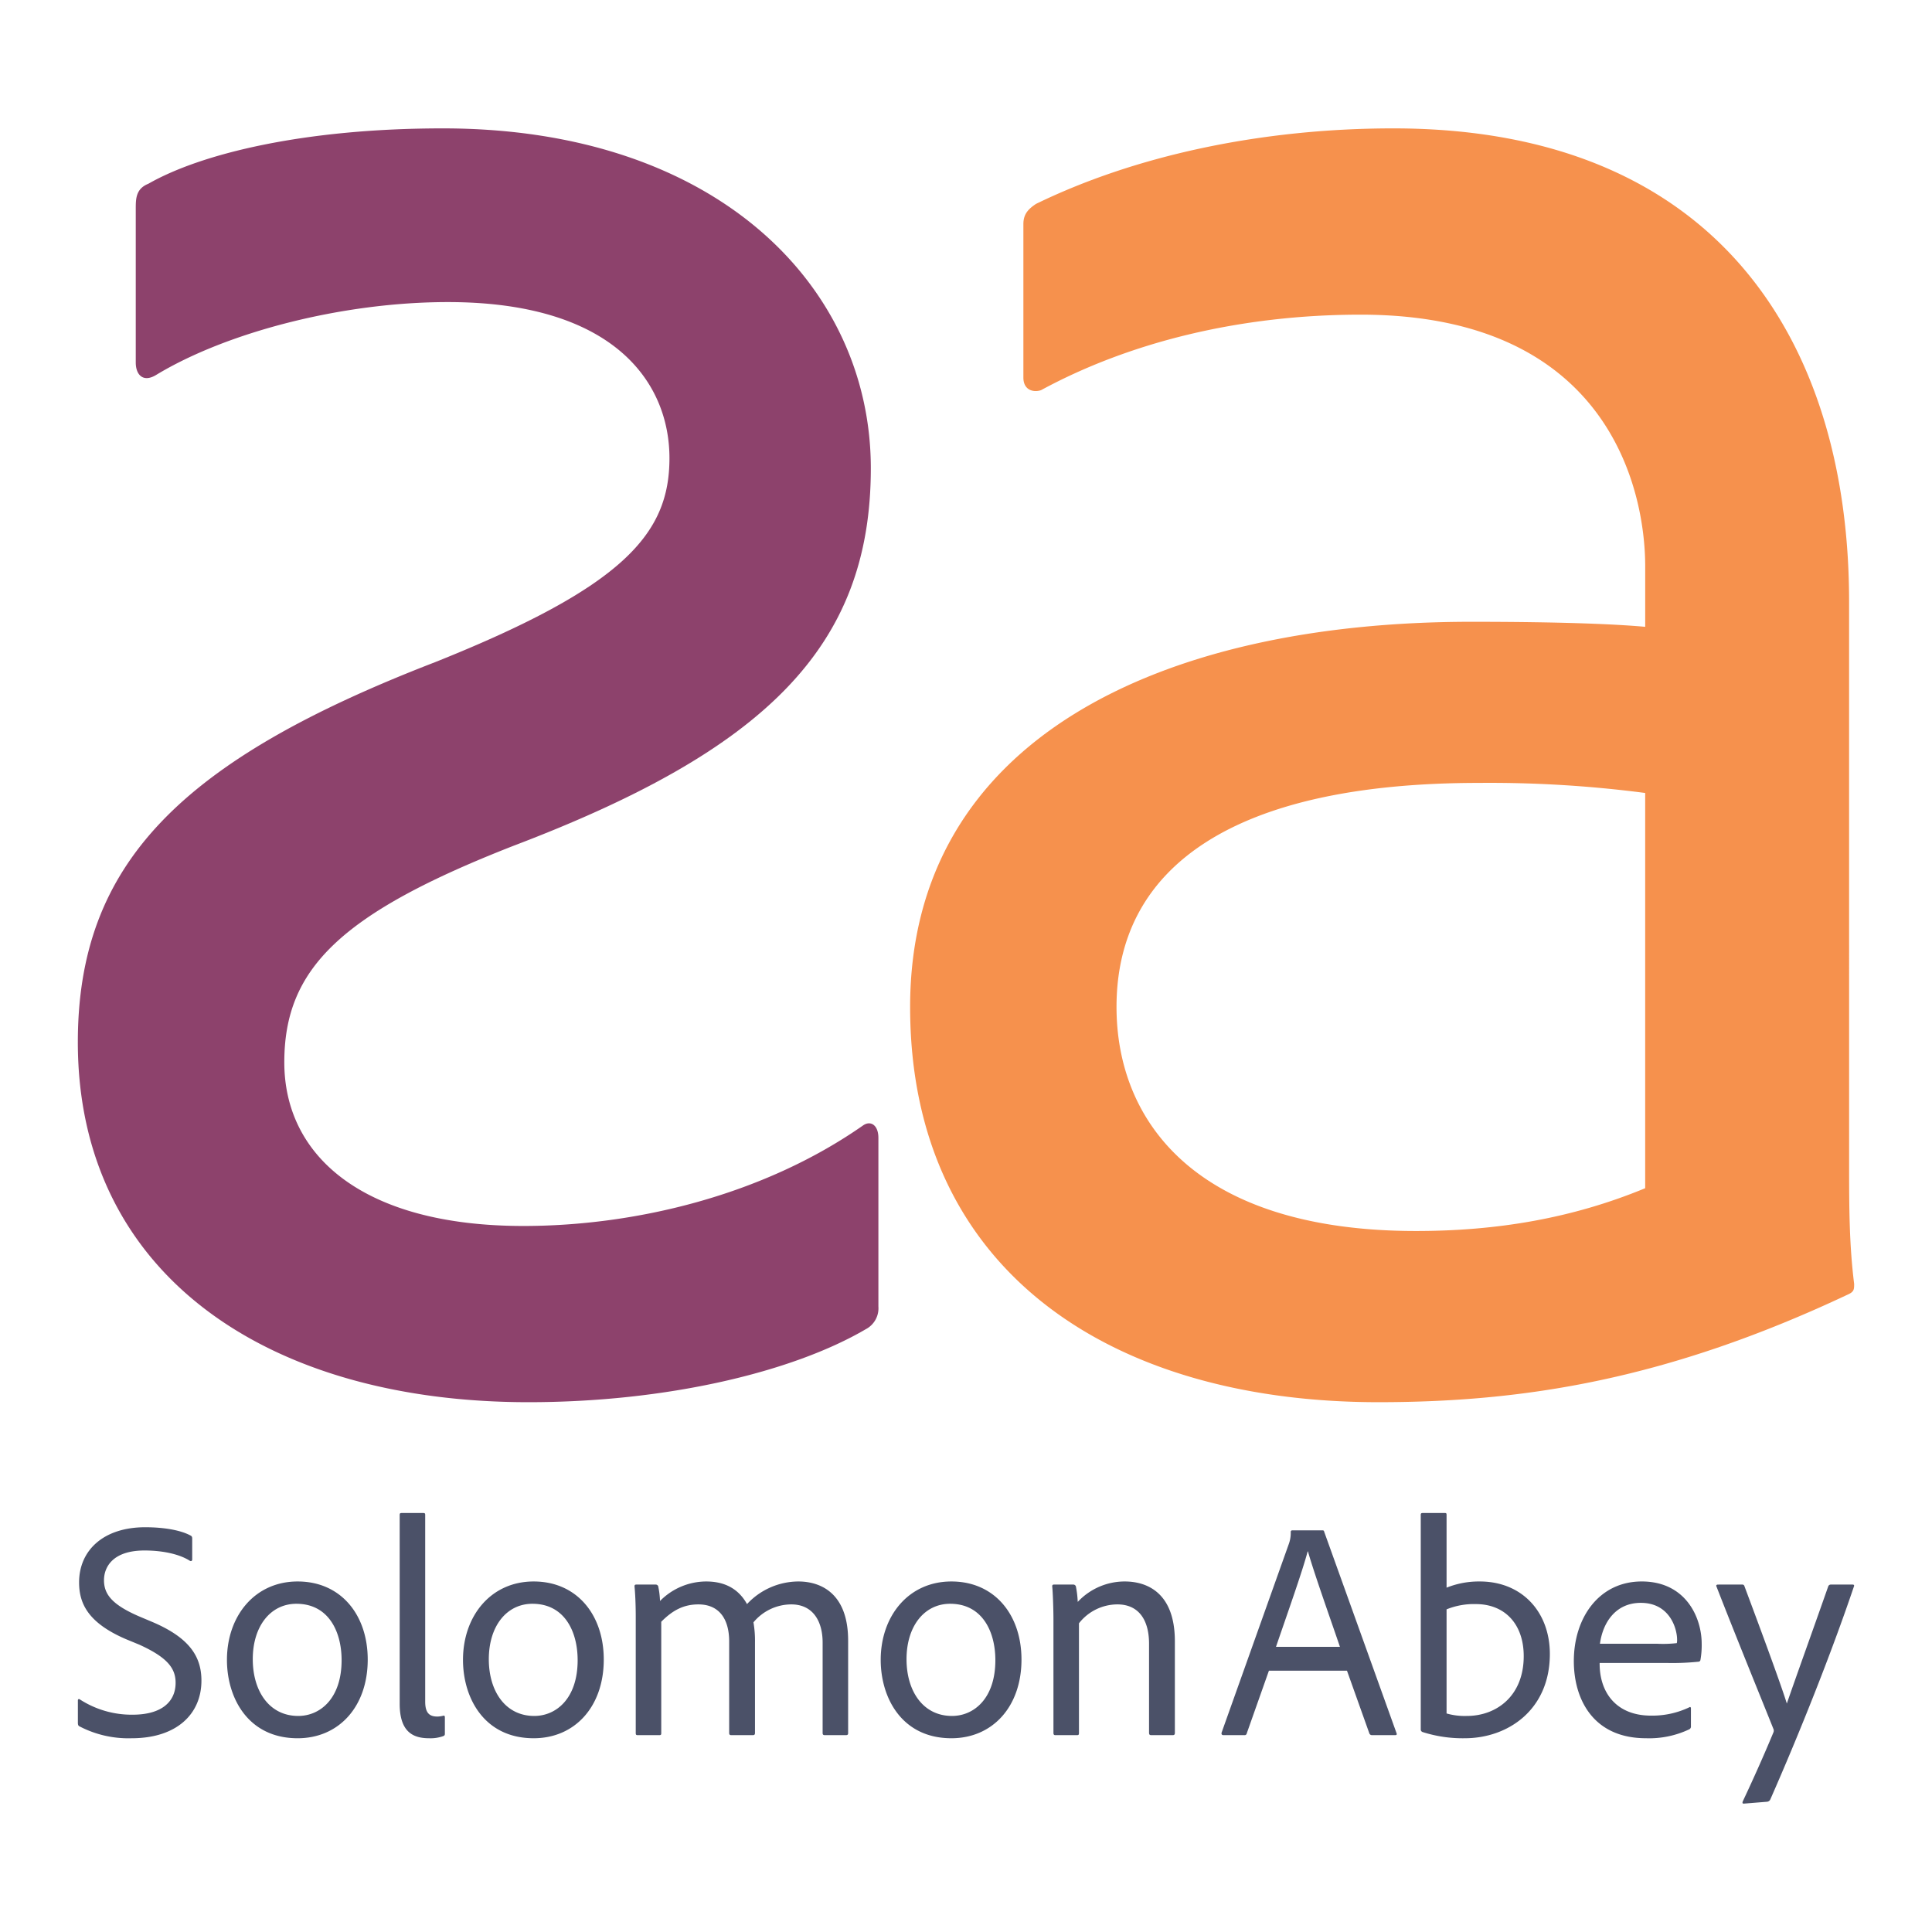 <svg height="2500" width="2500" xmlns="http://www.w3.org/2000/svg" viewBox="0 0 400 400"><path d="M0 0h400v400H0z" fill="none"/><path d="M27.258 359.886c9.291 0 14.446-5 14.446-11.932 0-4.811-2.291-8.788-10.118-12.124l-2.736-1.155c-5.665-2.437-7.32-4.618-7.32-7.505 0-2.694 1.782-6.158 8.4-6.158 3.627 0 7.127.706 9.355 2.117.318.192.509 0 .509-.257v-4.3c0-.321-.064-.513-.318-.641-1.973-1.091-5.409-1.732-9.418-1.732-8.591.002-13.682 4.749-13.682 11.42 0 4.3 1.782 8.339 9.673 11.739l2.8 1.155c5.791 2.63 7.509 4.875 7.509 7.89 0 3.849-2.8 6.607-8.909 6.607a19.75 19.75 0 0 1-10.883-3.143c-.254-.192-.441-.064-.441.193v4.619c0 .385.064.641.382.77a21.9 21.9 0 0 0 10.751 2.437zm34.367-32.459c-8.909 0-14.637 7.185-14.637 16.229-.003 7.89 4.388 16.23 14.637 16.23 8.527 0 14.509-6.543 14.509-16.294-.003-9.237-5.539-16.165-14.509-16.165zm-.255 4.619c6.618 0 9.355 5.709 9.355 11.675 0 7.954-4.455 11.547-8.973 11.547-6.046 0-9.418-5.2-9.418-11.739-.003-6.865 3.691-11.484 9.033-11.484zm21.382 20.72c0 6.03 2.991 7.12 6.109 7.12a7.728 7.728 0 0 0 2.927-.449c.255-.128.318-.192.318-.513v-3.338c0-.257-.064-.385-.255-.385a5.106 5.106 0 0 1-1.273.192c-1.527 0-2.545-.577-2.545-3.079v-38.679c0-.257-.064-.385-.382-.385h-4.456c-.318 0-.445.064-.445.385zm27.743-25.339c-8.909 0-14.637 7.185-14.637 16.229 0 7.89 4.391 16.229 14.637 16.229 8.527 0 14.509-6.543 14.509-16.294.001-9.236-5.536-16.164-14.509-16.164zm-.255 4.619c6.618 0 9.355 5.709 9.355 11.675 0 7.954-4.455 11.547-8.973 11.547-6.046 0-9.418-5.2-9.418-11.739 0-6.865 3.691-11.484 9.037-11.484zm26.282 27.2c.318 0 .382-.128.382-.385v-23.095c2.418-2.438 4.709-3.592 7.7-3.592 4.136 0 6.364 2.823 6.364 7.7v18.921c0 .321.127.449.445.449h4.455c.318 0 .445-.128.445-.449v-18.8a22.247 22.247 0 0 0-.318-4.105 10.2 10.2 0 0 1 7.83-3.716c4.518 0 6.491 3.528 6.491 7.89v18.731c0 .321.127.449.445.449h4.391c.318 0 .445-.128.445-.385v-19.18c0-9.751-5.6-12.252-10.309-12.252a14.61 14.61 0 0 0-10.627 4.683c-1.782-3.207-4.646-4.683-8.464-4.683a13.461 13.461 0 0 0-9.546 4.041 18.366 18.366 0 0 0-.382-3.079.566.566 0 0 0-.509-.321h-4.009c-.318 0-.382.128-.382.385.127 1.219.255 3.528.255 6.351v23.991c0 .321.064.449.382.449zm60.457-31.819c-8.909 0-14.637 7.185-14.637 16.229 0 7.89 4.391 16.229 14.637 16.229 8.527 0 14.509-6.543 14.509-16.294 0-9.236-5.537-16.164-14.509-16.164zm-.255 4.619c6.618 0 9.355 5.709 9.355 11.675 0 7.954-4.455 11.547-8.973 11.547-6.046 0-9.418-5.2-9.418-11.739-.001-6.865 3.69-11.484 9.037-11.484zm21.382 26.75c0 .321.127.449.382.449h4.518c.318 0 .382-.128.382-.449v-22.71a10.138 10.138 0 0 1 7.955-3.913c4.455 0 6.555 3.272 6.555 8.147v18.41c0 .385.127.513.445.513h4.455c.318 0 .445-.128.445-.449v-18.987c0-10.135-5.855-12.381-10.373-12.381a13.311 13.311 0 0 0-9.737 4.234 20.75 20.75 0 0 0-.382-3.207.557.557 0 0 0-.573-.385h-3.946c-.318 0-.382.128-.382.385.127 1.091.255 4.683.255 6.864zM278.879 345.901l4.646 13.022a.566.566 0 0 0 .509.321h4.836c.318 0 .382-.192.255-.449l-14.955-41.632c-.064-.257-.127-.321-.382-.321h-6.236a.3.3 0 0 0-.318.321 6.789 6.789 0 0 1-.445 2.63l-13.874 38.938c-.064.321.064.513.382.513h4.327a.445.445 0 0 0 .509-.385l4.582-12.958zm-14.7-4.939c2.418-7.056 5.473-15.652 6.558-19.758h.064c1.209 4.362 5.218 15.588 6.618 19.758zm30.418-27.712c-.318 0-.445.064-.445.385v44.39a.561.561 0 0 0 .382.577 27.312 27.312 0 0 0 8.718 1.284c8.973 0 17.628-5.9 17.628-17.448 0-8.66-5.727-15.011-14.509-15.011a17.99 17.99 0 0 0-6.874 1.283v-15.075c0-.385-.127-.385-.445-.385zm20.873 29.636c0 8.275-5.664 12.381-11.773 12.381a13.443 13.443 0 0 1-4.2-.513V333.2a15 15 0 0 1 6.046-1.091c6.109.001 9.927 4.234 9.927 10.777zm29.591 1.411a51.893 51.893 0 0 0 6.555-.257.427.427 0 0 0 .445-.385 17.3 17.3 0 0 0 .255-3.336c0-5.453-3.309-12.894-12.409-12.894-8.846 0-14.064 7.505-14.064 16.486 0 7.826 3.946 15.973 14.955 15.973a19.358 19.358 0 0 0 8.973-1.86.642.642 0 0 0 .318-.641v-3.656c0-.257-.127-.385-.318-.257a17.789 17.789 0 0 1-7.955 1.732c-7.191 0-10.691-4.811-10.627-10.905zm-13.808-3.977c.573-4.3 3.182-8.468 8.464-8.468 5.982 0 7.509 5.324 7.509 7.634a2.651 2.651 0 0 1-.064.706 25.211 25.211 0 0 1-4.073.128zm24.436-12.252c-.255 0-.445.128-.318.385 3.882 10.007 10.246 25.6 11.773 29.444a.948.948 0 0 1 0 .834c-2.1 5.068-4.455 10.264-6.3 14.177-.127.321-.127.513.191.513l4.773-.385a.82.82 0 0 0 .7-.449c6.046-13.728 12.6-30.15 17.309-44.07.127-.257.064-.449-.255-.449h-4.518a.566.566 0 0 0-.509.321c-3.882 11.033-6.555 18.41-8.591 24.312-.891-2.887-3.5-10.2-8.782-24.312a.424.424 0 0 0-.445-.321z" fill="#4b5168"/><path d="M32.278 77.657c-2.606 1.564-4.17 0-4.17-2.606V43.258c0-2.085 0-4.17 2.606-5.212C41.659 31.792 63.029 26.58 91.695 26.58c56.811 0 88.6 32.836 88.6 70.362 0 37.005-21.891 58.375-74.011 78.181-35.959 14.071-47.421 25.538-47.421 44.823s16.153 33.878 49.51 33.878c22.933 0 49.514-6.254 70.363-20.848 1.563-1.043 3.127 0 3.127 2.606v34.92a4.886 4.886 0 0 1-2.606 4.691c-15.115 8.861-41.175 15.115-69.841 15.115-54.205 0-93.3-26.581-93.3-74.532 0-37.005 21.369-58.375 74.011-78.7 39.094-15.638 48.476-26.583 48.476-42.219s-11.466-32.315-45.866-32.315c-21.89 0-45.866 6.254-60.459 15.115z" fill="#8d426c"/><path d="M340.617 246.006c-15.115 6.254-30.751 8.86-47.43 8.86-45.866 0-62.023-22.933-62.023-46.387 0-29.187 24.5-46.387 75.053-46.387a248.27 248.27 0 0 1 34.4 2.085zm42.217-121.44c0-54.205-27.624-97.986-94.338-97.986-27.622-.001-53.679 5.732-74.009 15.639-1.564 1.042-2.606 2.085-2.606 4.17v31.789c0 2.606 2.085 3.127 3.648 2.606 18.242-9.9 41.175-15.636 66.193-15.636 51.078 0 58.9 35.963 58.9 52.12v12.509c-5.733-.521-16.679-1.042-35.963-1.042-64.629 0-116.228 24.5-116.228 79.744 0 54.726 41.7 81.829 96.944 81.829 30.23 0 59.938-4.691 97.465-22.412 1.042-.521 1.042-1.042 1.042-2.085-1.042-8.339-1.042-16.157-1.042-25.018z" fill="#f6914d"/></svg>